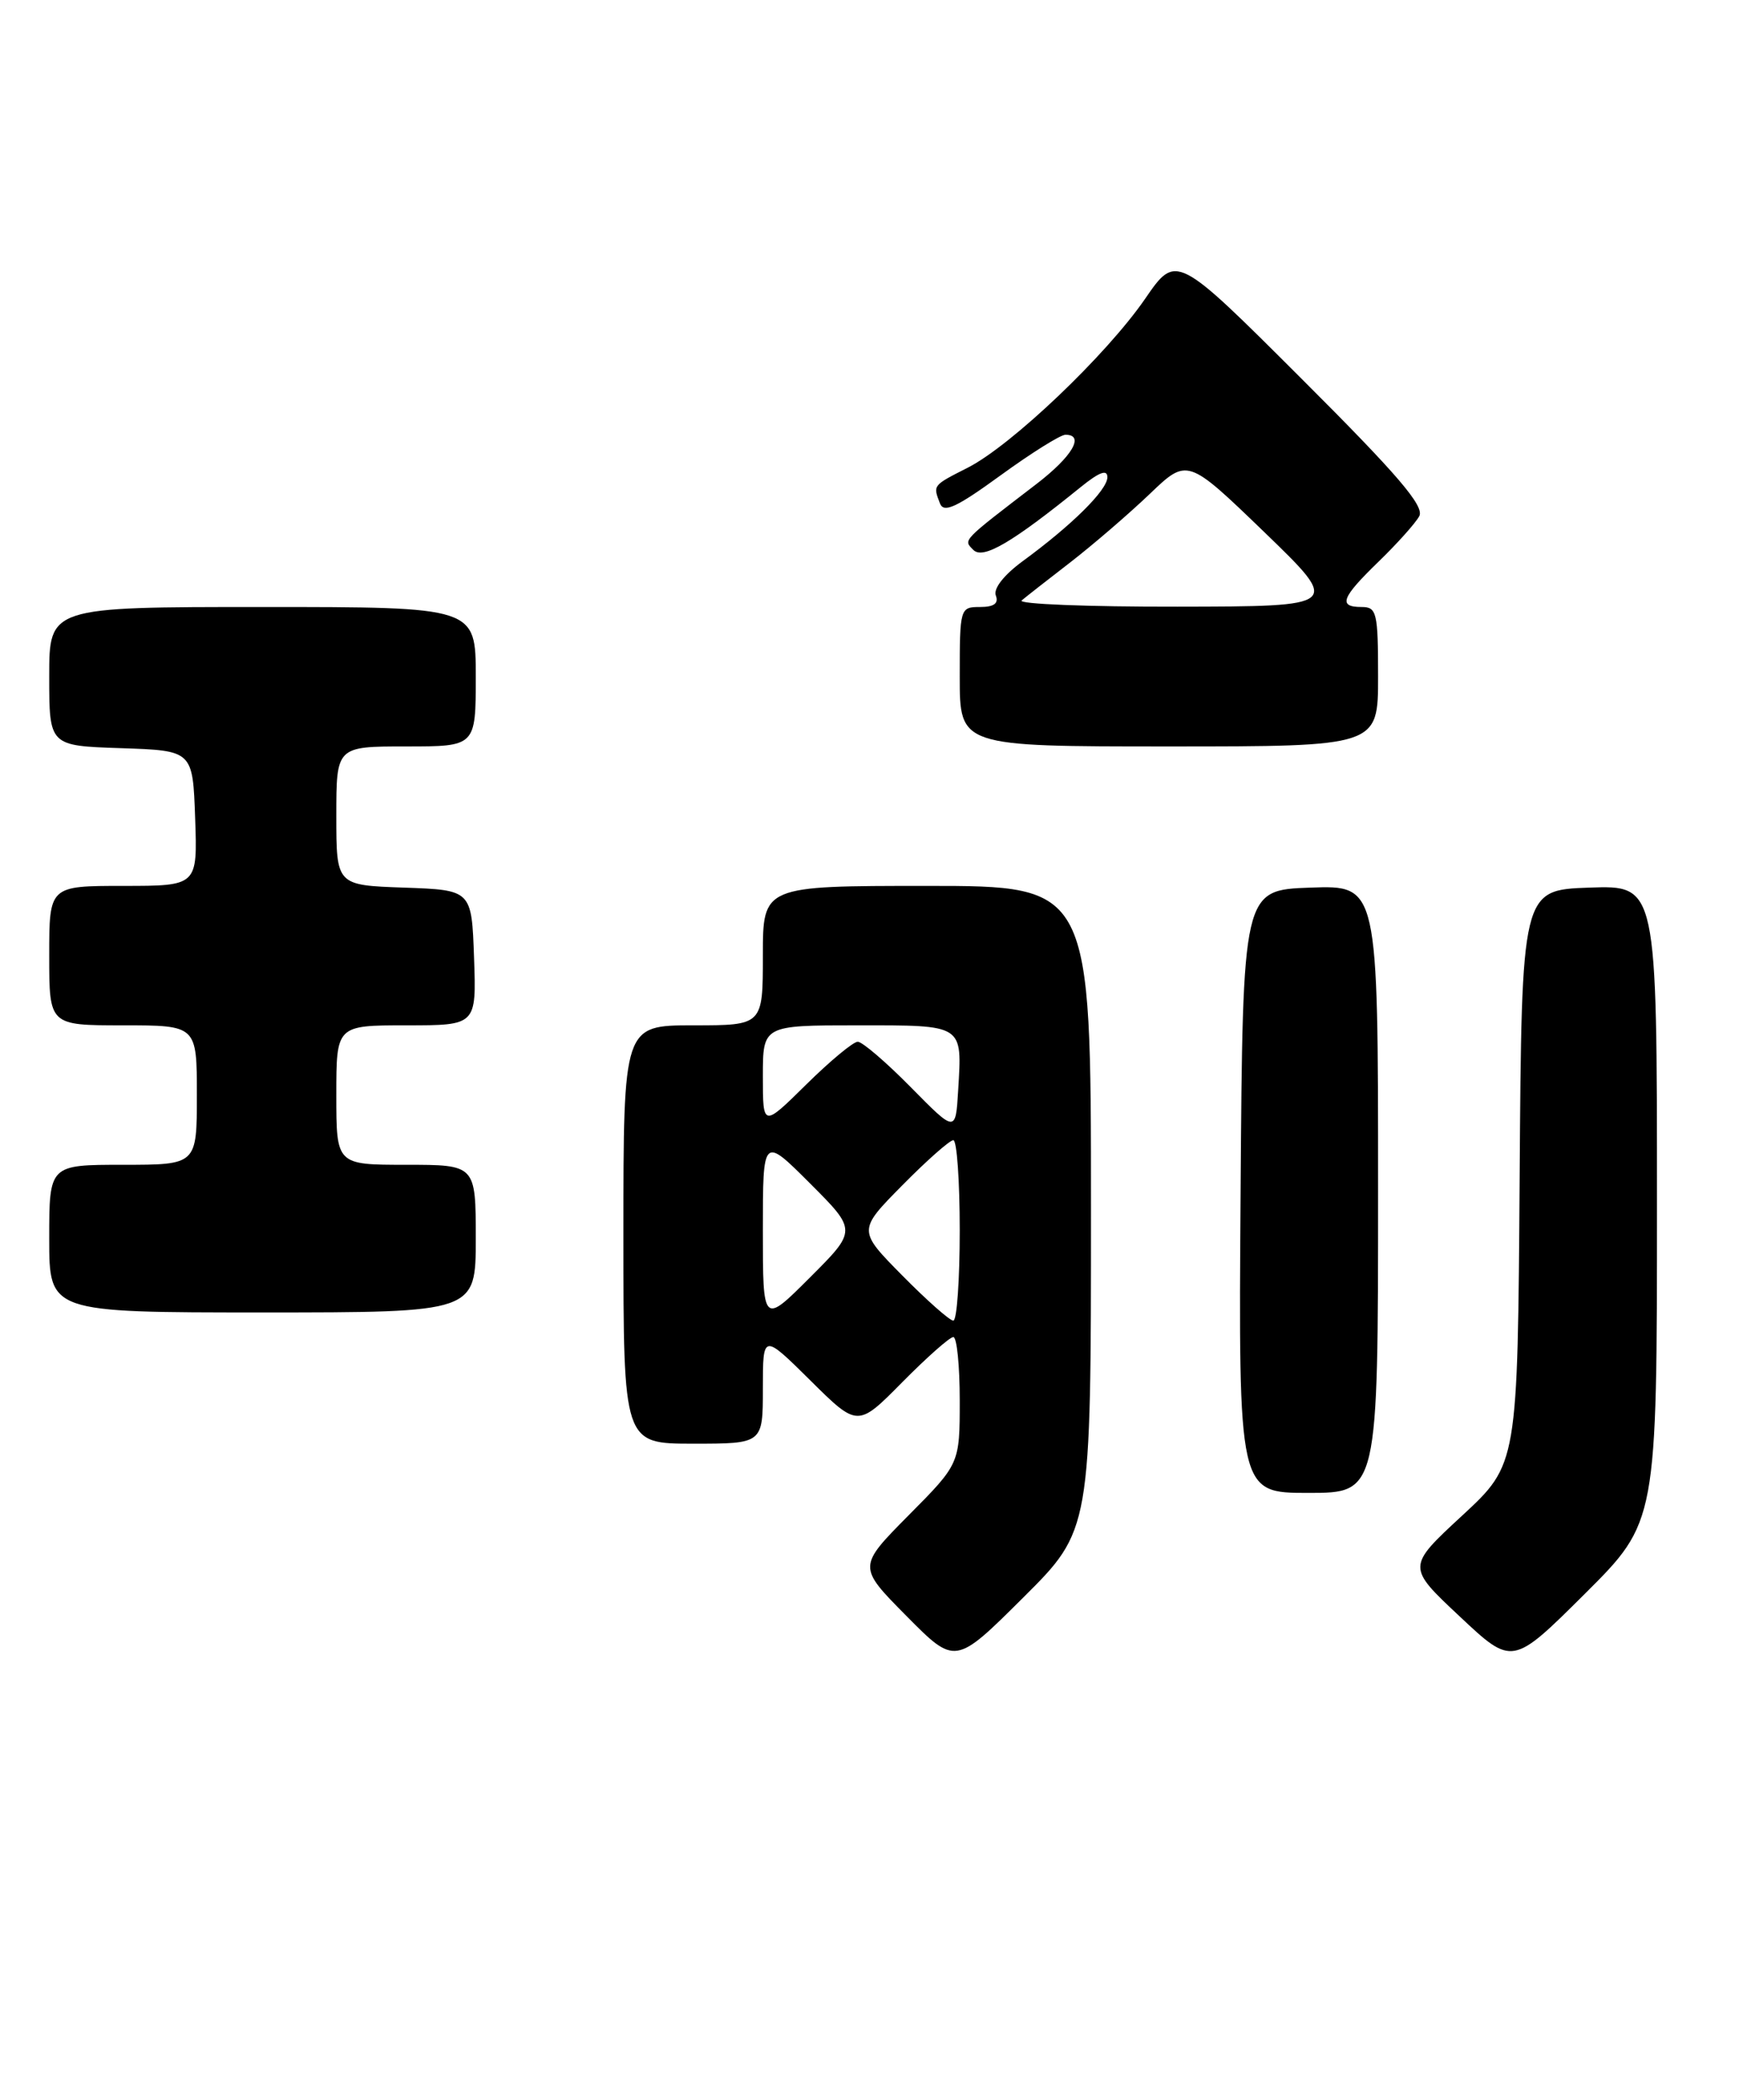 <?xml version="1.0" encoding="UTF-8" standalone="no"?>
<!DOCTYPE svg PUBLIC "-//W3C//DTD SVG 1.1//EN" "http://www.w3.org/Graphics/SVG/1.1/DTD/svg11.dtd" >
<svg xmlns="http://www.w3.org/2000/svg" xmlns:xlink="http://www.w3.org/1999/xlink" version="1.1" viewBox="0 0 212 256">
 <g >
 <path fill="currentColor"
d=" M 133.00 147.27 C 133.00 108.00 133.00 108.00 113.00 108.00 C 93.00 108.00 93.00 108.00 93.00 116.50 C 93.00 125.00 93.00 125.00 84.50 125.00 C 76.00 125.00 76.00 125.00 76.00 150.50 C 76.00 176.00 76.00 176.00 84.50 176.00 C 93.00 176.00 93.00 176.00 93.00 169.28 C 93.00 162.56 93.00 162.56 98.78 168.28 C 104.56 174.01 104.56 174.01 110.00 168.50 C 112.99 165.48 115.78 163.00 116.22 163.00 C 116.65 163.00 117.00 166.48 117.00 170.72 C 117.00 178.45 117.00 178.45 110.78 184.72 C 104.56 191.00 104.56 191.00 110.50 197.00 C 116.45 203.01 116.45 203.01 124.72 194.78 C 133.00 186.54 133.00 186.54 133.00 147.27 Z  M 202.00 146.73 C 202.00 107.92 202.00 107.92 193.75 108.21 C 185.50 108.50 185.50 108.50 185.26 143.50 C 185.02 178.50 185.02 178.50 178.26 184.76 C 171.50 191.01 171.50 191.01 177.94 197.05 C 184.37 203.09 184.37 203.09 193.19 194.32 C 202.00 185.54 202.00 185.54 202.00 146.73 Z  M 168.00 144.96 C 168.00 107.92 168.00 107.92 159.75 108.21 C 151.50 108.50 151.50 108.50 151.24 145.25 C 150.98 182.00 150.98 182.00 159.49 182.00 C 168.00 182.00 168.00 182.00 168.00 144.96 Z  M 58.00 151.00 C 58.00 142.00 58.00 142.00 49.50 142.00 C 41.00 142.00 41.00 142.00 41.00 133.50 C 41.00 125.00 41.00 125.00 49.54 125.00 C 58.08 125.00 58.08 125.00 57.79 116.75 C 57.50 108.50 57.50 108.50 49.25 108.21 C 41.00 107.92 41.00 107.92 41.00 99.46 C 41.00 91.00 41.00 91.00 49.50 91.00 C 58.00 91.00 58.00 91.00 58.00 82.50 C 58.00 74.00 58.00 74.00 32.00 74.00 C 6.00 74.00 6.00 74.00 6.00 82.46 C 6.00 90.92 6.00 90.92 14.75 91.21 C 23.50 91.50 23.50 91.50 23.79 99.75 C 24.08 108.00 24.08 108.00 15.04 108.00 C 6.00 108.00 6.00 108.00 6.00 116.50 C 6.00 125.00 6.00 125.00 15.00 125.00 C 24.00 125.00 24.00 125.00 24.00 133.50 C 24.00 142.00 24.00 142.00 15.00 142.00 C 6.00 142.00 6.00 142.00 6.00 151.00 C 6.00 160.00 6.00 160.00 32.00 160.00 C 58.00 160.00 58.00 160.00 58.00 151.00 Z  M 168.00 82.50 C 168.00 74.67 167.84 74.00 166.00 74.00 C 163.09 74.00 163.51 72.88 168.08 68.45 C 170.32 66.28 172.55 63.79 173.02 62.93 C 173.68 61.71 170.41 57.89 158.64 46.14 C 143.39 30.91 143.39 30.91 139.59 36.44 C 134.86 43.30 123.34 54.27 118.01 57.00 C 113.66 59.21 113.73 59.13 114.59 61.37 C 115.05 62.58 116.59 61.87 121.98 57.95 C 125.72 55.23 129.28 53.00 129.89 53.00 C 132.28 53.00 130.71 55.66 126.36 59.00 C 117.16 66.06 117.42 65.78 118.66 67.04 C 119.84 68.24 123.38 66.16 131.75 59.38 C 134.01 57.55 135.00 57.18 135.00 58.18 C 135.00 59.74 130.68 64.02 124.68 68.41 C 122.38 70.10 121.08 71.76 121.40 72.60 C 121.77 73.57 121.17 74.00 119.47 74.00 C 117.04 74.00 117.00 74.13 117.00 82.50 C 117.00 91.00 117.00 91.00 142.50 91.00 C 168.00 91.00 168.00 91.00 168.00 82.50 Z  M 93.00 150.00 C 93.00 138.52 93.00 138.52 98.74 144.26 C 104.48 150.00 104.48 150.00 98.74 155.74 C 93.00 161.48 93.00 161.48 93.00 150.00 Z  M 110.00 155.50 C 104.57 150.00 104.57 150.00 110.00 144.50 C 112.99 141.47 115.78 139.00 116.22 139.00 C 116.65 139.00 117.00 143.95 117.00 150.00 C 117.00 156.05 116.65 161.00 116.22 161.00 C 115.78 161.00 112.99 158.53 110.00 155.50 Z  M 111.03 132.54 C 108.03 129.49 105.12 127.00 104.57 127.00 C 104.01 127.00 101.19 129.35 98.28 132.22 C 93.00 137.43 93.00 137.43 93.00 131.22 C 93.00 125.00 93.00 125.00 104.53 125.00 C 117.57 125.00 117.29 124.82 116.81 132.91 C 116.50 138.09 116.50 138.09 111.03 132.54 Z  M 124.55 73.20 C 125.07 72.76 127.75 70.66 130.50 68.54 C 133.25 66.41 137.58 62.68 140.13 60.25 C 144.75 55.82 144.75 55.82 154.13 64.87 C 163.50 73.93 163.50 73.93 143.55 73.96 C 132.58 73.98 124.03 73.64 124.55 73.20 Z "/>
</g>
</svg>